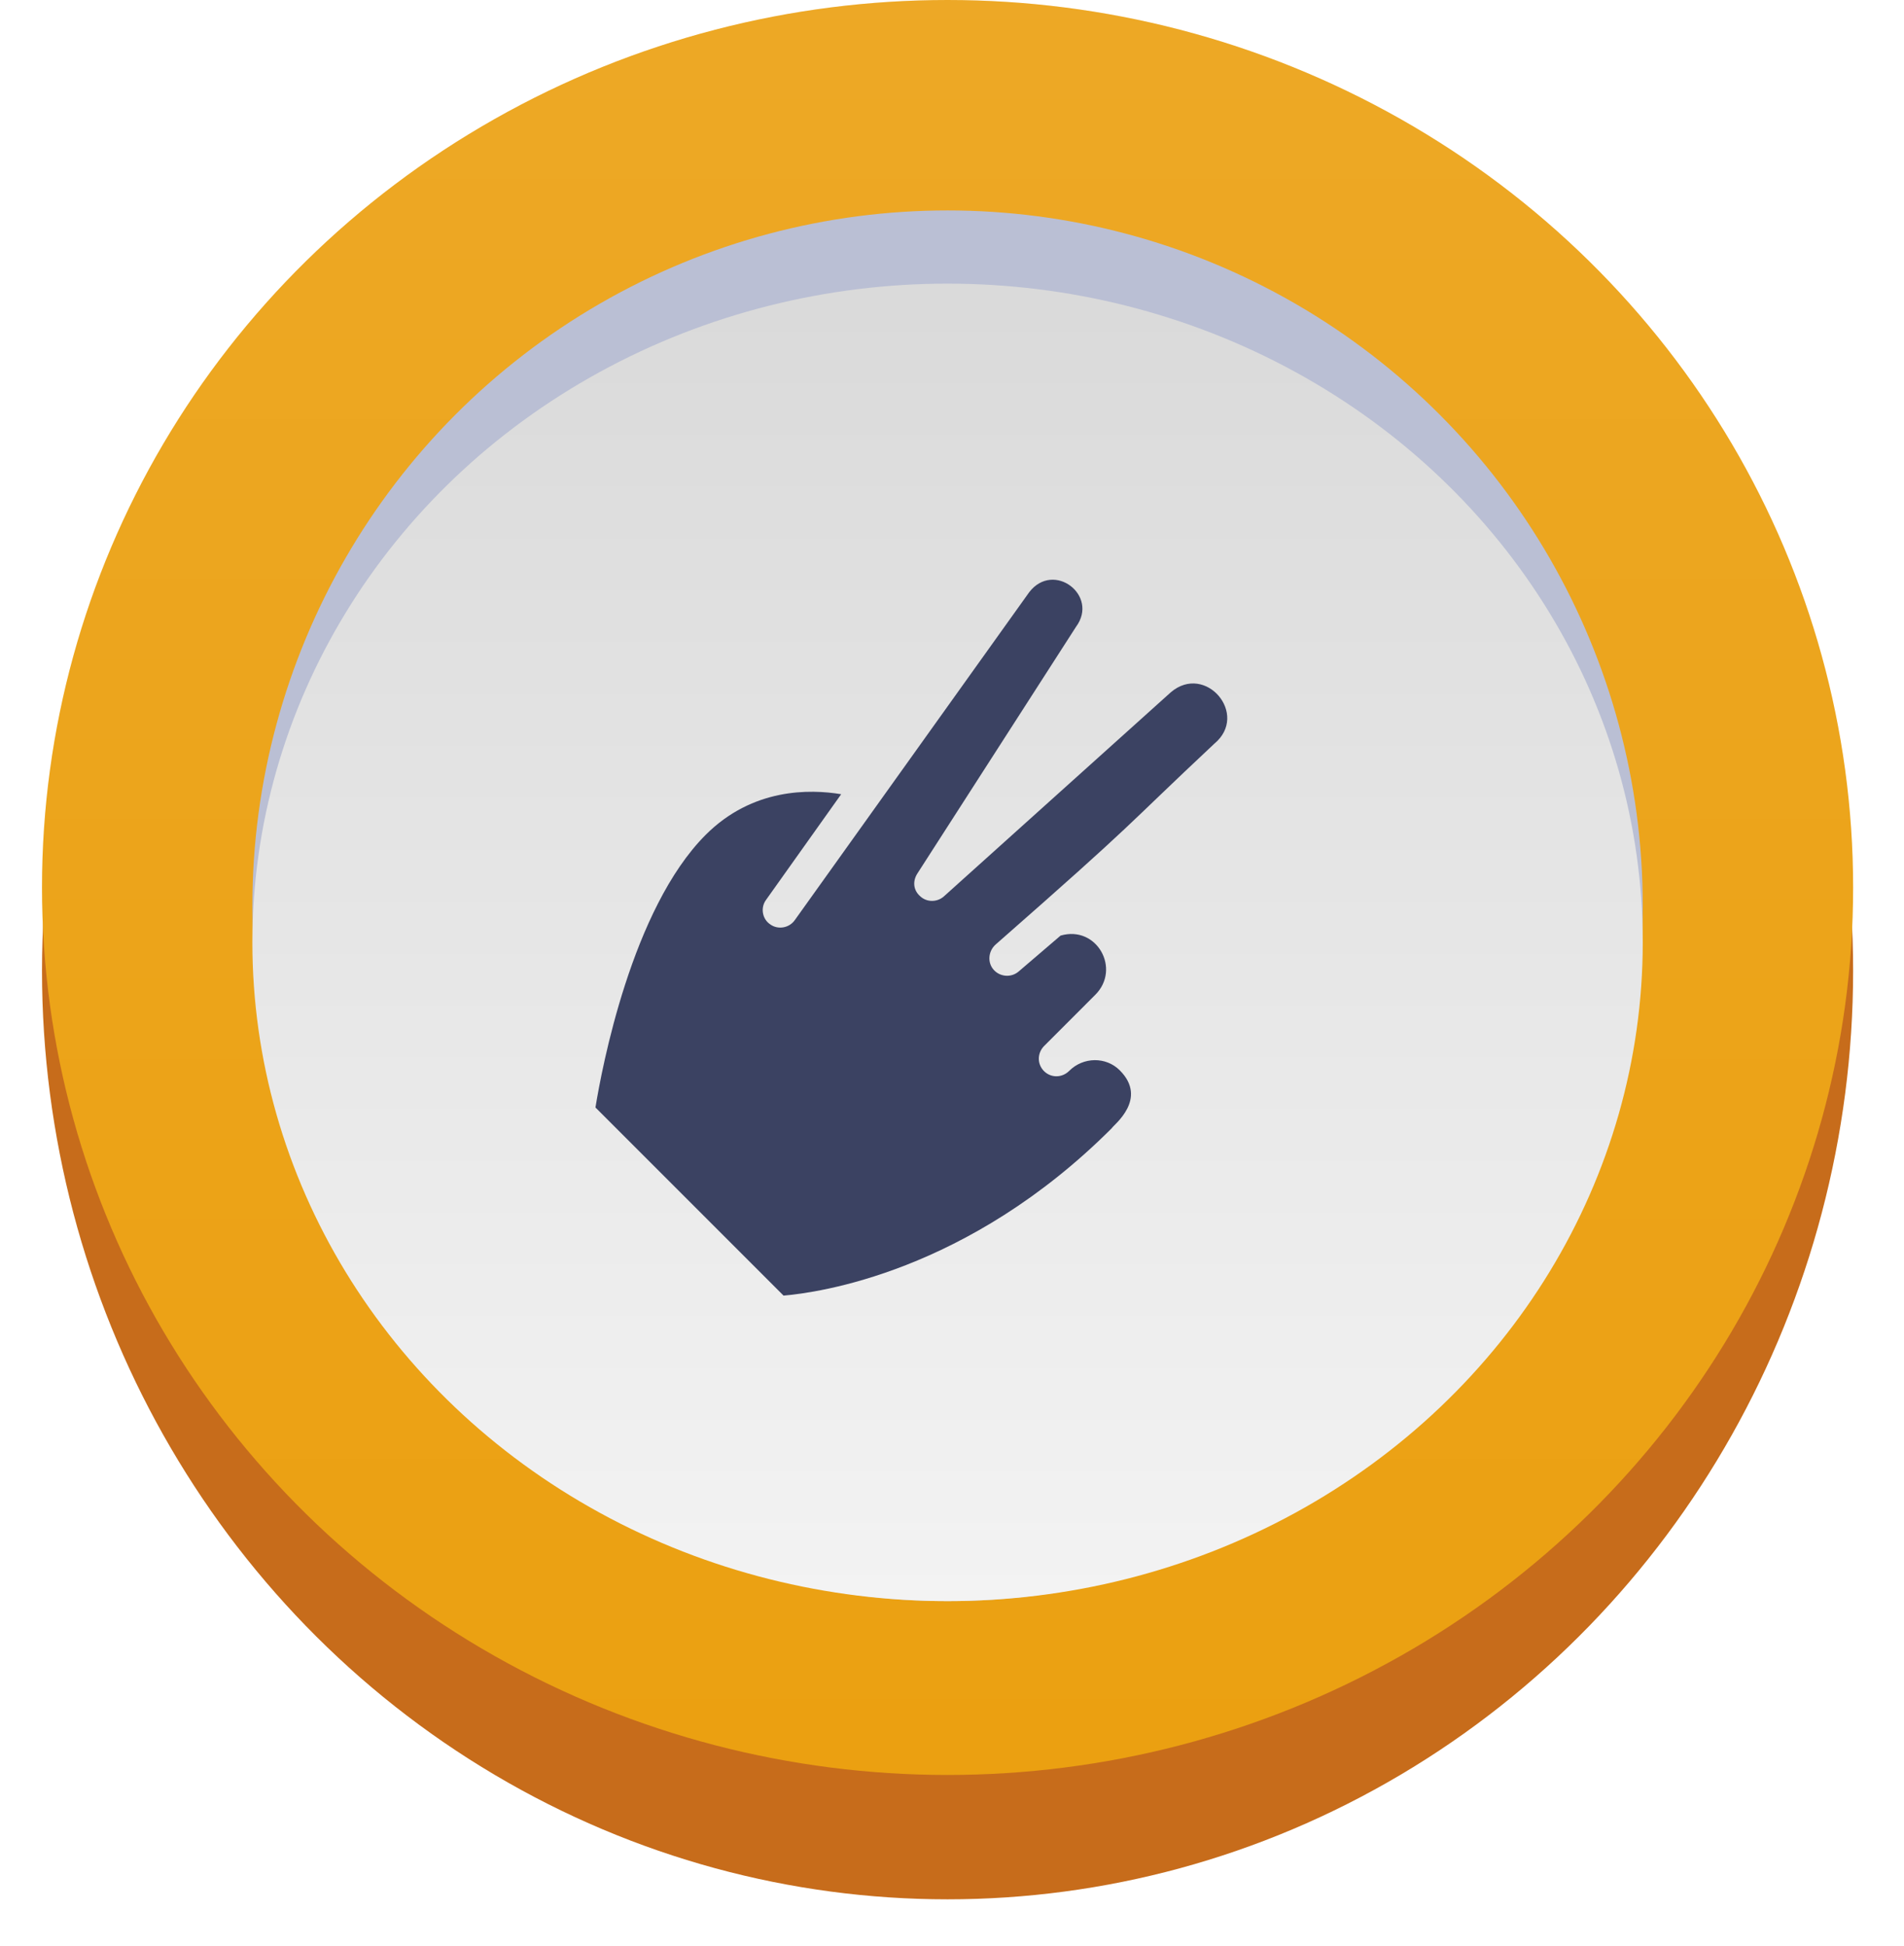 <svg xmlns="http://www.w3.org/2000/svg" width="136" height="139" viewBox="0 0 136 139" fill="none">
  <g filter="url(#filter0_d_0_1218)">
    <ellipse cx="67.683" cy="66.329" rx="64.683" ry="66.329" fill="#C76C1B"/>
  </g>
  <ellipse cx="67.683" cy="63.388" rx="64.683" ry="63.388" fill="#EB9F0E"/>
  <ellipse cx="67.683" cy="63.388" rx="64.683" ry="63.388" fill="url(#paint0_linear_0_1218)"/>
  <ellipse cx="67.683" cy="64.695" rx="49.656" ry="49.665" fill="#BABFD4"/>
  <ellipse cx="67.683" cy="67.309" rx="49.656" ry="47.051" fill="url(#paint1_linear_0_1218)"/>
  <path d="M54.72 64.27L60.084 56.727C57.854 56.355 53.76 56.273 50.407 59.627C45.12 64.914 42.98 76.336 42.533 79.101L55.968 92.538C58.387 92.331 69.095 90.901 79.413 80.581C79.522 80.358 82.036 78.501 79.981 76.445C79 75.464 77.377 75.483 76.374 76.485C75.864 76.995 75.071 77.003 74.571 76.503C74.072 76.003 74.079 75.21 74.589 74.7L78.235 71.053C80.088 69.2 78.342 66.073 75.756 66.824L72.771 69.38C72.226 69.855 71.415 69.773 70.967 69.255C70.504 68.719 70.603 67.907 71.13 67.45C81.557 58.3 80.035 59.402 86.743 53.113C89.249 51.026 86.097 47.334 83.627 49.448L67.399 64.044C66.927 64.446 66.203 64.453 65.739 64.025C65.203 63.562 65.19 62.895 65.541 62.368L76.86 44.767C78.514 42.526 75.258 40.037 73.516 42.297L56.779 65.708C56.376 66.292 55.562 66.426 55.008 66.017C54.452 65.644 54.3 64.834 54.72 64.27Z" fill="#3B4262"/>
  <defs>
    <filter id="filter0_d_0_1218" x="0" y="0" width="135.366" height="138.658" filterUnits="userSpaceOnUse" color-interpolation-filters="sRGB">
      <feFlood flood-opacity="0" result="BackgroundImageFix"/>
      <feColorMatrix in="SourceAlpha" type="matrix" values="0 0 0 0 0 0 0 0 0 0 0 0 0 0 0 0 0 0 127 0" result="hardAlpha"/>
      <feOffset dy="3"/>
      <feGaussianBlur stdDeviation="1.5"/>
      <feColorMatrix type="matrix" values="0 0 0 0 0 0 0 0 0 0 0 0 0 0 0 0 0 0 0.197 0"/>
      <feBlend mode="normal" in2="BackgroundImageFix" result="effect1_dropShadow_0_1218"/>
      <feBlend mode="normal" in="SourceGraphic" in2="effect1_dropShadow_0_1218" result="shape"/>
    </filter>
    <linearGradient id="paint0_linear_0_1218" x1="3" y1="0" x2="3" y2="126.777" gradientUnits="userSpaceOnUse">
      <stop stop-color="white" stop-opacity="0.097"/>
      <stop offset="1" stop-color="white" stop-opacity="0.01"/>
    </linearGradient>
    <linearGradient id="paint1_linear_0_1218" x1="116.515" y1="114.36" x2="116.515" y2="21.818" gradientUnits="userSpaceOnUse">
      <stop stop-color="#F3F3F3"/>
      <stop offset="1" stop-color="#DADADA"/>
    </linearGradient>
  </defs>
</svg>